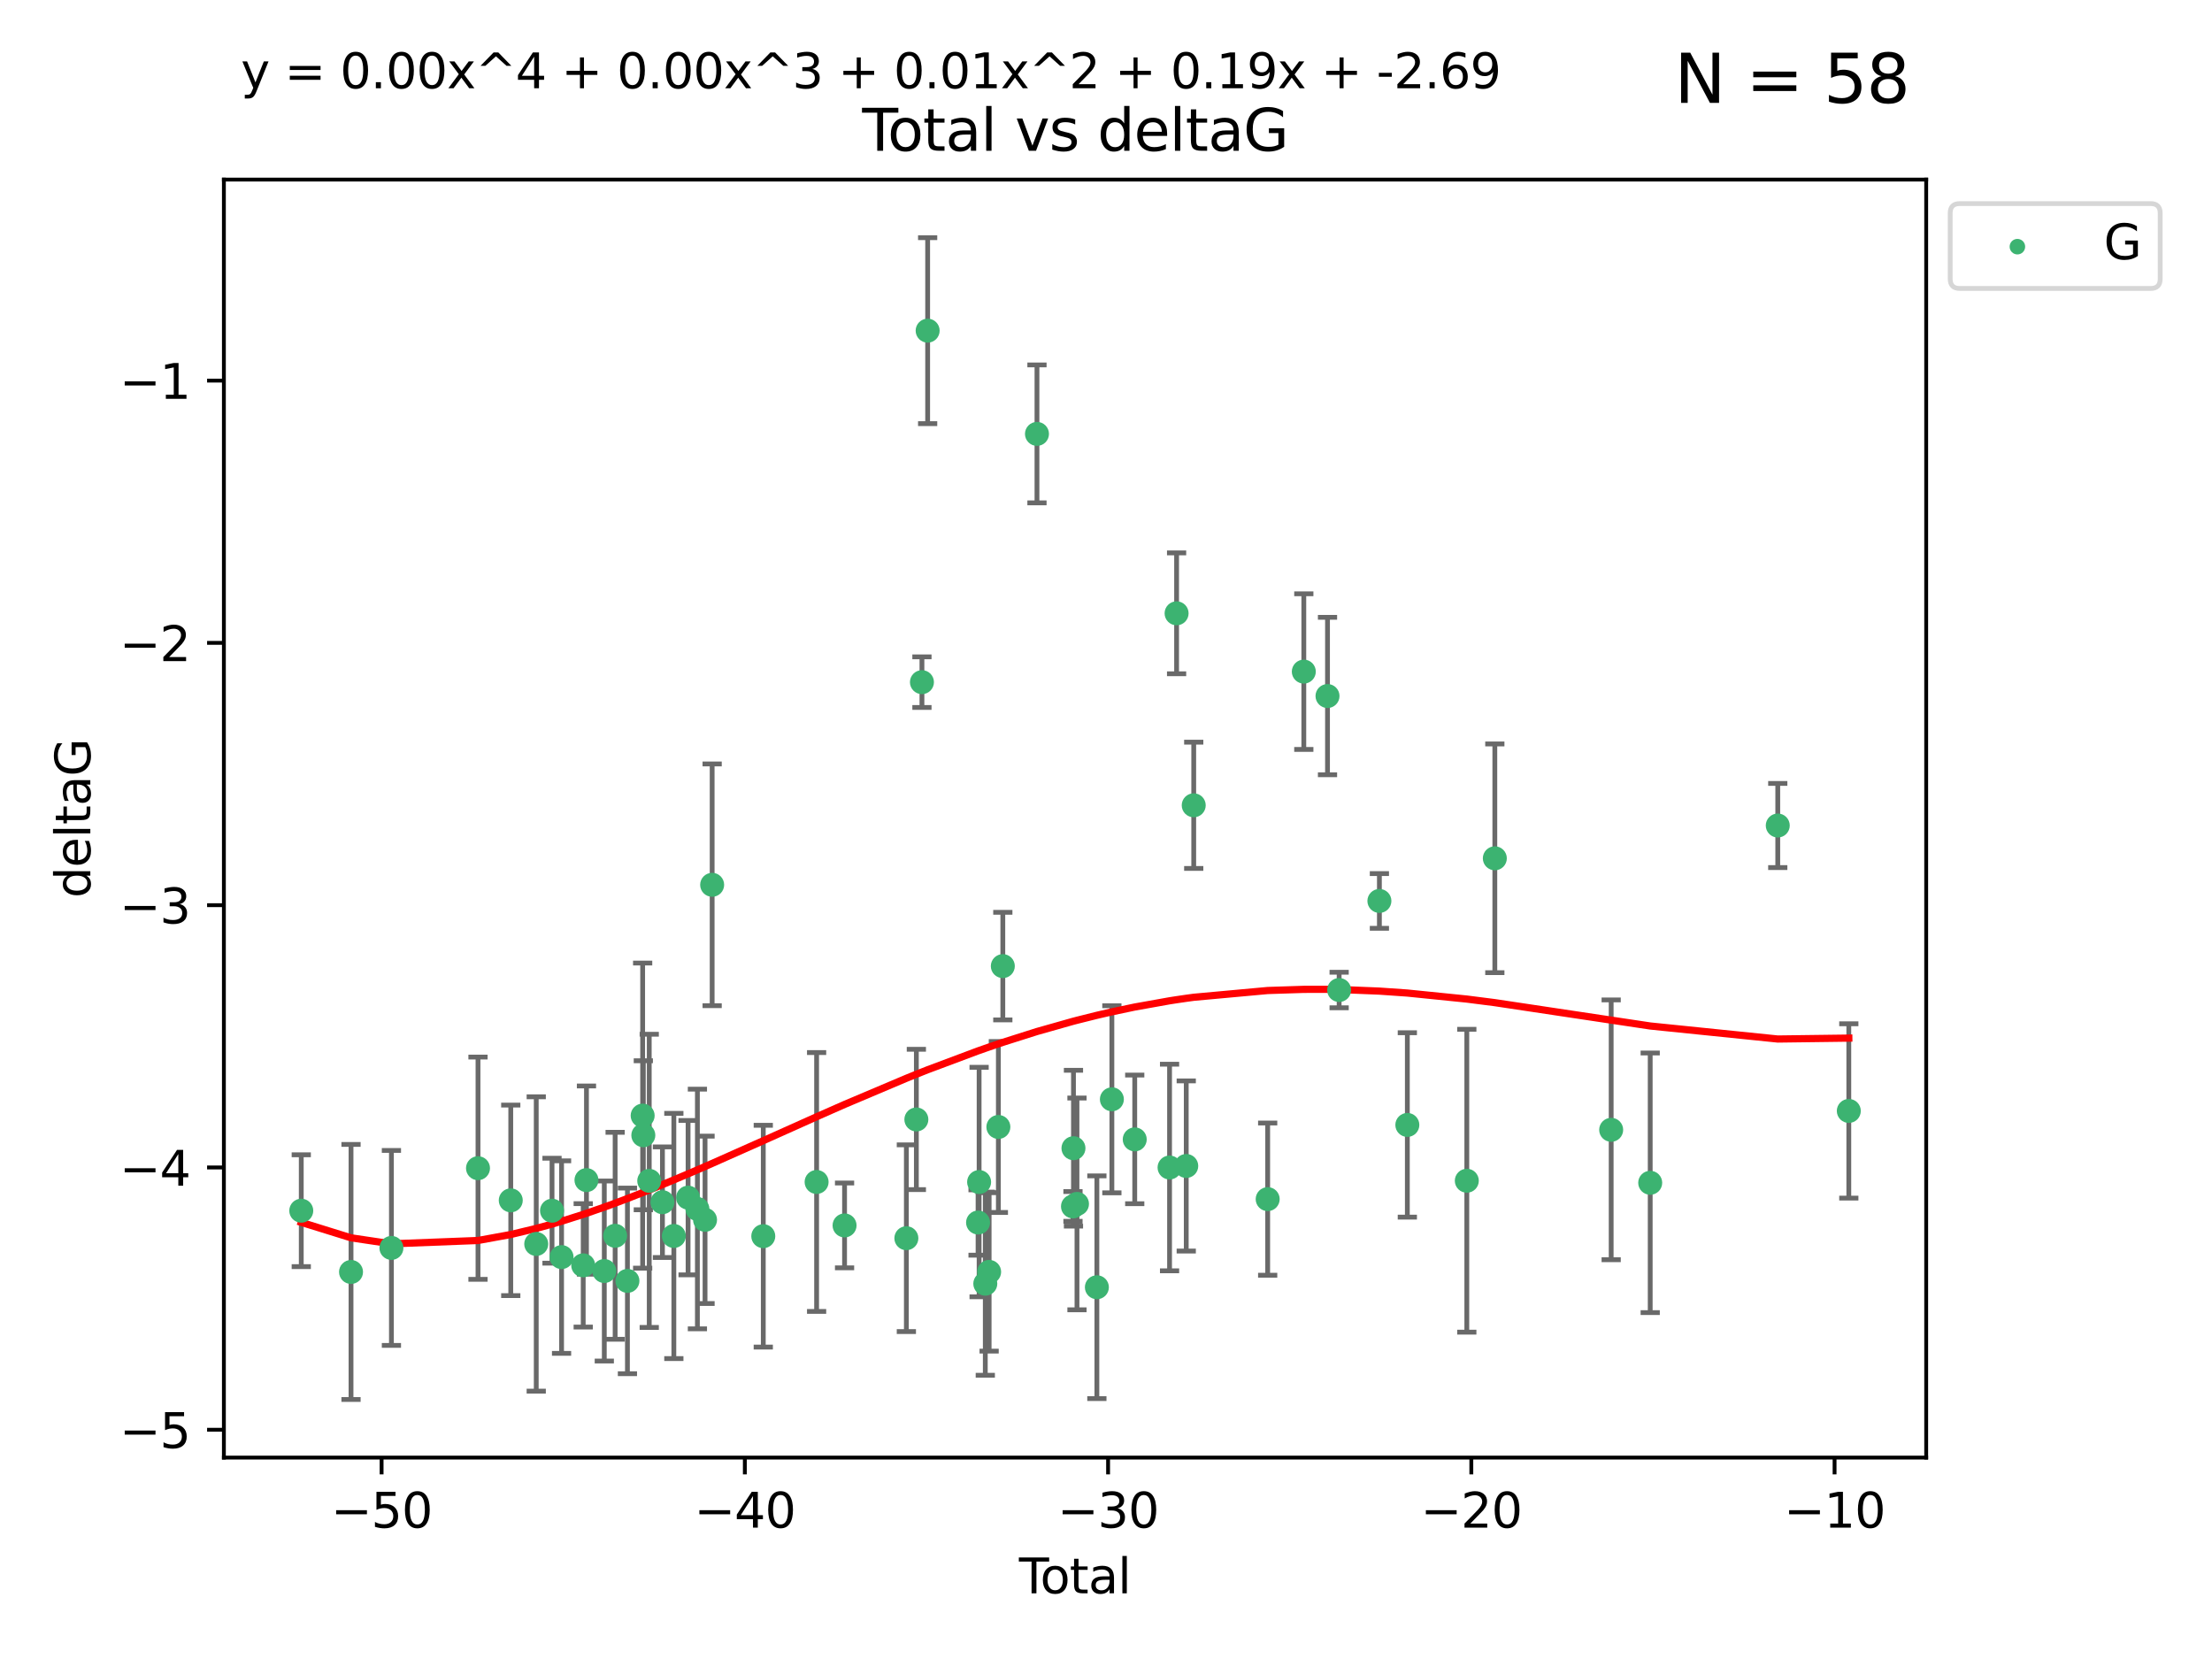 <?xml version="1.0" encoding="utf-8" standalone="no"?>
<!DOCTYPE svg PUBLIC "-//W3C//DTD SVG 1.1//EN"
  "http://www.w3.org/Graphics/SVG/1.1/DTD/svg11.dtd">
<svg xmlns:xlink="http://www.w3.org/1999/xlink" width="460.8pt" height="345.6pt" viewBox="0 0 460.8 345.6" xmlns="http://www.w3.org/2000/svg" version="1.1">
 <defs>
  <style type="text/css">*{stroke-linejoin: round; stroke-linecap: butt}</style>
 </defs>
 <g id="figure_1">
  <g id="patch_1">
   <path d="M 0 345.6 
L 460.8 345.6 
L 460.8 0 
L 0 0 
z
" style="fill: #ffffff"/>
  </g>
  <g id="axes_1">
   <g id="patch_2">
    <path d="M 46.64 303.64 
L 401.26 303.64 
L 401.26 37.411 
L 46.64 37.411 
z
" style="fill: #ffffff"/>
   </g>
   <g id="PathCollection_1">
    <defs>
     <path id="m7531a9de38" d="M 0 1.118 
C 0.297 1.118 0.581 1 0.791 0.791 
C 1 0.581 1.118 0.297 1.118 0 
C 1.118 -0.297 1 -0.581 0.791 -0.791 
C 0.581 -1 0.297 -1.118 0 -1.118 
C -0.297 -1.118 -0.581 -1 -0.791 -0.791 
C -1 -0.581 -1.118 -0.297 -1.118 0 
C -1.118 0.297 -1 0.581 -0.791 0.791 
C -0.581 1 -0.297 1.118 0 1.118 
z
" style="stroke: #3cb371"/>
    </defs>
    <g clip-path="url(#p731efd6fdf)">
     <use xlink:href="#m7531a9de38" x="62.759" y="252.211" style="fill: #3cb371; stroke: #3cb371"/>
     <use xlink:href="#m7531a9de38" x="73.125" y="264.972" style="fill: #3cb371; stroke: #3cb371"/>
     <use xlink:href="#m7531a9de38" x="81.54" y="259.965" style="fill: #3cb371; stroke: #3cb371"/>
     <use xlink:href="#m7531a9de38" x="99.576" y="243.357" style="fill: #3cb371; stroke: #3cb371"/>
     <use xlink:href="#m7531a9de38" x="106.401" y="250.055" style="fill: #3cb371; stroke: #3cb371"/>
     <use xlink:href="#m7531a9de38" x="111.708" y="259.141" style="fill: #3cb371; stroke: #3cb371"/>
     <use xlink:href="#m7531a9de38" x="114.997" y="252.211" style="fill: #3cb371; stroke: #3cb371"/>
     <use xlink:href="#m7531a9de38" x="116.984" y="261.878" style="fill: #3cb371; stroke: #3cb371"/>
     <use xlink:href="#m7531a9de38" x="121.494" y="263.595" style="fill: #3cb371; stroke: #3cb371"/>
     <use xlink:href="#m7531a9de38" x="122.172" y="245.836" style="fill: #3cb371; stroke: #3cb371"/>
     <use xlink:href="#m7531a9de38" x="125.886" y="264.776" style="fill: #3cb371; stroke: #3cb371"/>
     <use xlink:href="#m7531a9de38" x="128.145" y="257.437" style="fill: #3cb371; stroke: #3cb371"/>
     <use xlink:href="#m7531a9de38" x="130.705" y="266.835" style="fill: #3cb371; stroke: #3cb371"/>
     <use xlink:href="#m7531a9de38" x="133.876" y="232.401" style="fill: #3cb371; stroke: #3cb371"/>
     <use xlink:href="#m7531a9de38" x="134.016" y="236.494" style="fill: #3cb371; stroke: #3cb371"/>
     <use xlink:href="#m7531a9de38" x="135.25" y="245.992" style="fill: #3cb371; stroke: #3cb371"/>
     <use xlink:href="#m7531a9de38" x="137.999" y="250.441" style="fill: #3cb371; stroke: #3cb371"/>
     <use xlink:href="#m7531a9de38" x="140.375" y="257.476" style="fill: #3cb371; stroke: #3cb371"/>
     <use xlink:href="#m7531a9de38" x="143.34" y="249.492" style="fill: #3cb371; stroke: #3cb371"/>
     <use xlink:href="#m7531a9de38" x="145.282" y="251.854" style="fill: #3cb371; stroke: #3cb371"/>
     <use xlink:href="#m7531a9de38" x="146.873" y="254.111" style="fill: #3cb371; stroke: #3cb371"/>
     <use xlink:href="#m7531a9de38" x="148.354" y="184.322" style="fill: #3cb371; stroke: #3cb371"/>
     <use xlink:href="#m7531a9de38" x="159.006" y="257.518" style="fill: #3cb371; stroke: #3cb371"/>
     <use xlink:href="#m7531a9de38" x="170.114" y="246.229" style="fill: #3cb371; stroke: #3cb371"/>
     <use xlink:href="#m7531a9de38" x="175.937" y="255.28" style="fill: #3cb371; stroke: #3cb371"/>
     <use xlink:href="#m7531a9de38" x="188.812" y="257.942" style="fill: #3cb371; stroke: #3cb371"/>
     <use xlink:href="#m7531a9de38" x="190.895" y="233.204" style="fill: #3cb371; stroke: #3cb371"/>
     <use xlink:href="#m7531a9de38" x="192.057" y="142.106" style="fill: #3cb371; stroke: #3cb371"/>
     <use xlink:href="#m7531a9de38" x="193.246" y="68.883" style="fill: #3cb371; stroke: #3cb371"/>
     <use xlink:href="#m7531a9de38" x="203.749" y="254.674" style="fill: #3cb371; stroke: #3cb371"/>
     <use xlink:href="#m7531a9de38" x="203.967" y="246.241" style="fill: #3cb371; stroke: #3cb371"/>
     <use xlink:href="#m7531a9de38" x="205.255" y="267.416" style="fill: #3cb371; stroke: #3cb371"/>
     <use xlink:href="#m7531a9de38" x="206.054" y="264.956" style="fill: #3cb371; stroke: #3cb371"/>
     <use xlink:href="#m7531a9de38" x="207.979" y="234.768" style="fill: #3cb371; stroke: #3cb371"/>
     <use xlink:href="#m7531a9de38" x="208.906" y="201.259" style="fill: #3cb371; stroke: #3cb371"/>
     <use xlink:href="#m7531a9de38" x="216.02" y="90.388" style="fill: #3cb371; stroke: #3cb371"/>
     <use xlink:href="#m7531a9de38" x="223.521" y="251.32" style="fill: #3cb371; stroke: #3cb371"/>
     <use xlink:href="#m7531a9de38" x="223.623" y="239.192" style="fill: #3cb371; stroke: #3cb371"/>
     <use xlink:href="#m7531a9de38" x="224.355" y="250.798" style="fill: #3cb371; stroke: #3cb371"/>
     <use xlink:href="#m7531a9de38" x="228.5" y="268.158" style="fill: #3cb371; stroke: #3cb371"/>
     <use xlink:href="#m7531a9de38" x="231.625" y="229.002" style="fill: #3cb371; stroke: #3cb371"/>
     <use xlink:href="#m7531a9de38" x="236.386" y="237.354" style="fill: #3cb371; stroke: #3cb371"/>
     <use xlink:href="#m7531a9de38" x="243.641" y="243.213" style="fill: #3cb371; stroke: #3cb371"/>
     <use xlink:href="#m7531a9de38" x="245.106" y="127.765" style="fill: #3cb371; stroke: #3cb371"/>
     <use xlink:href="#m7531a9de38" x="247.117" y="242.893" style="fill: #3cb371; stroke: #3cb371"/>
     <use xlink:href="#m7531a9de38" x="248.675" y="167.759" style="fill: #3cb371; stroke: #3cb371"/>
     <use xlink:href="#m7531a9de38" x="264.081" y="249.8" style="fill: #3cb371; stroke: #3cb371"/>
     <use xlink:href="#m7531a9de38" x="271.608" y="139.907" style="fill: #3cb371; stroke: #3cb371"/>
     <use xlink:href="#m7531a9de38" x="276.544" y="144.995" style="fill: #3cb371; stroke: #3cb371"/>
     <use xlink:href="#m7531a9de38" x="278.967" y="206.24" style="fill: #3cb371; stroke: #3cb371"/>
     <use xlink:href="#m7531a9de38" x="287.354" y="187.683" style="fill: #3cb371; stroke: #3cb371"/>
     <use xlink:href="#m7531a9de38" x="293.175" y="234.344" style="fill: #3cb371; stroke: #3cb371"/>
     <use xlink:href="#m7531a9de38" x="305.563" y="245.969" style="fill: #3cb371; stroke: #3cb371"/>
     <use xlink:href="#m7531a9de38" x="311.4" y="178.803" style="fill: #3cb371; stroke: #3cb371"/>
     <use xlink:href="#m7531a9de38" x="335.637" y="235.362" style="fill: #3cb371; stroke: #3cb371"/>
     <use xlink:href="#m7531a9de38" x="343.768" y="246.397" style="fill: #3cb371; stroke: #3cb371"/>
     <use xlink:href="#m7531a9de38" x="370.341" y="171.969" style="fill: #3cb371; stroke: #3cb371"/>
     <use xlink:href="#m7531a9de38" x="385.141" y="231.428" style="fill: #3cb371; stroke: #3cb371"/>
    </g>
   </g>
   <g id="matplotlib.axis_1">
    <g id="xtick_1">
     <g id="line2d_1">
      <defs>
       <path id="m5ecdca841f" d="M 0 0 
L 0 3.5 
" style="stroke: #000000; stroke-width: 0.8"/>
      </defs>
      <g>
       <use xlink:href="#m5ecdca841f" x="79.494" y="303.64" style="stroke: #000000; stroke-width: 0.8"/>
      </g>
     </g>
     <g id="text_1">
      <!-- −50 -->
      <g transform="translate(68.941 318.238)scale(0.1 -0.1)">
       <defs>
        <path id="DejaVuSans-2212" d="M 678 2272 
L 4684 2272 
L 4684 1741 
L 678 1741 
L 678 2272 
z
" transform="scale(0.016)"/>
        <path id="DejaVuSans-35" d="M 691 4666 
L 3169 4666 
L 3169 4134 
L 1269 4134 
L 1269 2991 
Q 1406 3038 1543 3061 
Q 1681 3084 1819 3084 
Q 2600 3084 3056 2656 
Q 3513 2228 3513 1497 
Q 3513 744 3044 326 
Q 2575 -91 1722 -91 
Q 1428 -91 1123 -41 
Q 819 9 494 109 
L 494 744 
Q 775 591 1075 516 
Q 1375 441 1709 441 
Q 2250 441 2565 725 
Q 2881 1009 2881 1497 
Q 2881 1984 2565 2268 
Q 2250 2553 1709 2553 
Q 1456 2553 1204 2497 
Q 953 2441 691 2322 
L 691 4666 
z
" transform="scale(0.016)"/>
        <path id="DejaVuSans-30" d="M 2034 4250 
Q 1547 4250 1301 3770 
Q 1056 3291 1056 2328 
Q 1056 1369 1301 889 
Q 1547 409 2034 409 
Q 2525 409 2770 889 
Q 3016 1369 3016 2328 
Q 3016 3291 2770 3770 
Q 2525 4250 2034 4250 
z
M 2034 4750 
Q 2819 4750 3233 4129 
Q 3647 3509 3647 2328 
Q 3647 1150 3233 529 
Q 2819 -91 2034 -91 
Q 1250 -91 836 529 
Q 422 1150 422 2328 
Q 422 3509 836 4129 
Q 1250 4750 2034 4750 
z
" transform="scale(0.016)"/>
       </defs>
       <use xlink:href="#DejaVuSans-2212"/>
       <use xlink:href="#DejaVuSans-35" x="83.789"/>
       <use xlink:href="#DejaVuSans-30" x="147.412"/>
      </g>
     </g>
    </g>
    <g id="xtick_2">
     <g id="line2d_2">
      <g>
       <use xlink:href="#m5ecdca841f" x="155.164" y="303.64" style="stroke: #000000; stroke-width: 0.8"/>
      </g>
     </g>
     <g id="text_2">
      <!-- −40 -->
      <g transform="translate(144.612 318.238)scale(0.1 -0.1)">
       <defs>
        <path id="DejaVuSans-34" d="M 2419 4116 
L 825 1625 
L 2419 1625 
L 2419 4116 
z
M 2253 4666 
L 3047 4666 
L 3047 1625 
L 3713 1625 
L 3713 1100 
L 3047 1100 
L 3047 0 
L 2419 0 
L 2419 1100 
L 313 1100 
L 313 1709 
L 2253 4666 
z
" transform="scale(0.016)"/>
       </defs>
       <use xlink:href="#DejaVuSans-2212"/>
       <use xlink:href="#DejaVuSans-34" x="83.789"/>
       <use xlink:href="#DejaVuSans-30" x="147.412"/>
      </g>
     </g>
    </g>
    <g id="xtick_3">
     <g id="line2d_3">
      <g>
       <use xlink:href="#m5ecdca841f" x="230.834" y="303.64" style="stroke: #000000; stroke-width: 0.8"/>
      </g>
     </g>
     <g id="text_3">
      <!-- −30 -->
      <g transform="translate(220.282 318.238)scale(0.1 -0.1)">
       <defs>
        <path id="DejaVuSans-33" d="M 2597 2516 
Q 3050 2419 3304 2112 
Q 3559 1806 3559 1356 
Q 3559 666 3084 287 
Q 2609 -91 1734 -91 
Q 1441 -91 1130 -33 
Q 819 25 488 141 
L 488 750 
Q 750 597 1062 519 
Q 1375 441 1716 441 
Q 2309 441 2620 675 
Q 2931 909 2931 1356 
Q 2931 1769 2642 2001 
Q 2353 2234 1838 2234 
L 1294 2234 
L 1294 2753 
L 1863 2753 
Q 2328 2753 2575 2939 
Q 2822 3125 2822 3475 
Q 2822 3834 2567 4026 
Q 2313 4219 1838 4219 
Q 1578 4219 1281 4162 
Q 984 4106 628 3988 
L 628 4550 
Q 988 4650 1302 4700 
Q 1616 4750 1894 4750 
Q 2613 4750 3031 4423 
Q 3450 4097 3450 3541 
Q 3450 3153 3228 2886 
Q 3006 2619 2597 2516 
z
" transform="scale(0.016)"/>
       </defs>
       <use xlink:href="#DejaVuSans-2212"/>
       <use xlink:href="#DejaVuSans-33" x="83.789"/>
       <use xlink:href="#DejaVuSans-30" x="147.412"/>
      </g>
     </g>
    </g>
    <g id="xtick_4">
     <g id="line2d_4">
      <g>
       <use xlink:href="#m5ecdca841f" x="306.504" y="303.64" style="stroke: #000000; stroke-width: 0.8"/>
      </g>
     </g>
     <g id="text_4">
      <!-- −20 -->
      <g transform="translate(295.952 318.238)scale(0.1 -0.1)">
       <defs>
        <path id="DejaVuSans-32" d="M 1228 531 
L 3431 531 
L 3431 0 
L 469 0 
L 469 531 
Q 828 903 1448 1529 
Q 2069 2156 2228 2338 
Q 2531 2678 2651 2914 
Q 2772 3150 2772 3378 
Q 2772 3750 2511 3984 
Q 2250 4219 1831 4219 
Q 1534 4219 1204 4116 
Q 875 4013 500 3803 
L 500 4441 
Q 881 4594 1212 4672 
Q 1544 4750 1819 4750 
Q 2544 4750 2975 4387 
Q 3406 4025 3406 3419 
Q 3406 3131 3298 2873 
Q 3191 2616 2906 2266 
Q 2828 2175 2409 1742 
Q 1991 1309 1228 531 
z
" transform="scale(0.016)"/>
       </defs>
       <use xlink:href="#DejaVuSans-2212"/>
       <use xlink:href="#DejaVuSans-32" x="83.789"/>
       <use xlink:href="#DejaVuSans-30" x="147.412"/>
      </g>
     </g>
    </g>
    <g id="xtick_5">
     <g id="line2d_5">
      <g>
       <use xlink:href="#m5ecdca841f" x="382.175" y="303.64" style="stroke: #000000; stroke-width: 0.8"/>
      </g>
     </g>
     <g id="text_5">
      <!-- −10 -->
      <g transform="translate(371.622 318.238)scale(0.1 -0.1)">
       <defs>
        <path id="DejaVuSans-31" d="M 794 531 
L 1825 531 
L 1825 4091 
L 703 3866 
L 703 4441 
L 1819 4666 
L 2450 4666 
L 2450 531 
L 3481 531 
L 3481 0 
L 794 0 
L 794 531 
z
" transform="scale(0.016)"/>
       </defs>
       <use xlink:href="#DejaVuSans-2212"/>
       <use xlink:href="#DejaVuSans-31" x="83.789"/>
       <use xlink:href="#DejaVuSans-30" x="147.412"/>
      </g>
     </g>
    </g>
    <g id="text_6">
     <!-- Total -->
     <g transform="translate(212.273 331.917)scale(0.1 -0.1)">
      <defs>
       <path id="DejaVuSans-54" d="M -19 4666 
L 3928 4666 
L 3928 4134 
L 2272 4134 
L 2272 0 
L 1638 0 
L 1638 4134 
L -19 4134 
L -19 4666 
z
" transform="scale(0.016)"/>
       <path id="DejaVuSans-6f" d="M 1959 3097 
Q 1497 3097 1228 2736 
Q 959 2375 959 1747 
Q 959 1119 1226 758 
Q 1494 397 1959 397 
Q 2419 397 2687 759 
Q 2956 1122 2956 1747 
Q 2956 2369 2687 2733 
Q 2419 3097 1959 3097 
z
M 1959 3584 
Q 2709 3584 3137 3096 
Q 3566 2609 3566 1747 
Q 3566 888 3137 398 
Q 2709 -91 1959 -91 
Q 1206 -91 779 398 
Q 353 888 353 1747 
Q 353 2609 779 3096 
Q 1206 3584 1959 3584 
z
" transform="scale(0.016)"/>
       <path id="DejaVuSans-74" d="M 1172 4494 
L 1172 3500 
L 2356 3500 
L 2356 3053 
L 1172 3053 
L 1172 1153 
Q 1172 725 1289 603 
Q 1406 481 1766 481 
L 2356 481 
L 2356 0 
L 1766 0 
Q 1100 0 847 248 
Q 594 497 594 1153 
L 594 3053 
L 172 3053 
L 172 3500 
L 594 3500 
L 594 4494 
L 1172 4494 
z
" transform="scale(0.016)"/>
       <path id="DejaVuSans-61" d="M 2194 1759 
Q 1497 1759 1228 1600 
Q 959 1441 959 1056 
Q 959 750 1161 570 
Q 1363 391 1709 391 
Q 2188 391 2477 730 
Q 2766 1069 2766 1631 
L 2766 1759 
L 2194 1759 
z
M 3341 1997 
L 3341 0 
L 2766 0 
L 2766 531 
Q 2569 213 2275 61 
Q 1981 -91 1556 -91 
Q 1019 -91 701 211 
Q 384 513 384 1019 
Q 384 1609 779 1909 
Q 1175 2209 1959 2209 
L 2766 2209 
L 2766 2266 
Q 2766 2663 2505 2880 
Q 2244 3097 1772 3097 
Q 1472 3097 1187 3025 
Q 903 2953 641 2809 
L 641 3341 
Q 956 3463 1253 3523 
Q 1550 3584 1831 3584 
Q 2591 3584 2966 3190 
Q 3341 2797 3341 1997 
z
" transform="scale(0.016)"/>
       <path id="DejaVuSans-6c" d="M 603 4863 
L 1178 4863 
L 1178 0 
L 603 0 
L 603 4863 
z
" transform="scale(0.016)"/>
      </defs>
      <use xlink:href="#DejaVuSans-54"/>
      <use xlink:href="#DejaVuSans-6f" x="44.084"/>
      <use xlink:href="#DejaVuSans-74" x="105.266"/>
      <use xlink:href="#DejaVuSans-61" x="144.475"/>
      <use xlink:href="#DejaVuSans-6c" x="205.754"/>
     </g>
    </g>
   </g>
   <g id="matplotlib.axis_2">
    <g id="ytick_1">
     <g id="line2d_6">
      <defs>
       <path id="m1b0558a42e" d="M 0 0 
L -3.5 0 
" style="stroke: #000000; stroke-width: 0.8"/>
      </defs>
      <g>
       <use xlink:href="#m1b0558a42e" x="46.64" y="297.844" style="stroke: #000000; stroke-width: 0.8"/>
      </g>
     </g>
     <g id="text_7">
      <!-- −5 -->
      <g transform="translate(24.898 301.643)scale(0.1 -0.1)">
       <use xlink:href="#DejaVuSans-2212"/>
       <use xlink:href="#DejaVuSans-35" x="83.789"/>
      </g>
     </g>
    </g>
    <g id="ytick_2">
     <g id="line2d_7">
      <g>
       <use xlink:href="#m1b0558a42e" x="46.64" y="243.204" style="stroke: #000000; stroke-width: 0.8"/>
      </g>
     </g>
     <g id="text_8">
      <!-- −4 -->
      <g transform="translate(24.898 247.003)scale(0.1 -0.1)">
       <use xlink:href="#DejaVuSans-2212"/>
       <use xlink:href="#DejaVuSans-34" x="83.789"/>
      </g>
     </g>
    </g>
    <g id="ytick_3">
     <g id="line2d_8">
      <g>
       <use xlink:href="#m1b0558a42e" x="46.64" y="188.564" style="stroke: #000000; stroke-width: 0.8"/>
      </g>
     </g>
     <g id="text_9">
      <!-- −3 -->
      <g transform="translate(24.898 192.364)scale(0.1 -0.1)">
       <use xlink:href="#DejaVuSans-2212"/>
       <use xlink:href="#DejaVuSans-33" x="83.789"/>
      </g>
     </g>
    </g>
    <g id="ytick_4">
     <g id="line2d_9">
      <g>
       <use xlink:href="#m1b0558a42e" x="46.64" y="133.924" style="stroke: #000000; stroke-width: 0.8"/>
      </g>
     </g>
     <g id="text_10">
      <!-- −2 -->
      <g transform="translate(24.898 137.724)scale(0.1 -0.1)">
       <use xlink:href="#DejaVuSans-2212"/>
       <use xlink:href="#DejaVuSans-32" x="83.789"/>
      </g>
     </g>
    </g>
    <g id="ytick_5">
     <g id="line2d_10">
      <g>
       <use xlink:href="#m1b0558a42e" x="46.64" y="79.284" style="stroke: #000000; stroke-width: 0.8"/>
      </g>
     </g>
     <g id="text_11">
      <!-- −1 -->
      <g transform="translate(24.898 83.084)scale(0.1 -0.1)">
       <use xlink:href="#DejaVuSans-2212"/>
       <use xlink:href="#DejaVuSans-31" x="83.789"/>
      </g>
     </g>
    </g>
    <g id="text_12">
     <!-- deltaG -->
     <g transform="translate(18.818 187.064)rotate(-90)scale(0.1 -0.1)">
      <defs>
       <path id="DejaVuSans-64" d="M 2906 2969 
L 2906 4863 
L 3481 4863 
L 3481 0 
L 2906 0 
L 2906 525 
Q 2725 213 2448 61 
Q 2172 -91 1784 -91 
Q 1150 -91 751 415 
Q 353 922 353 1747 
Q 353 2572 751 3078 
Q 1150 3584 1784 3584 
Q 2172 3584 2448 3432 
Q 2725 3281 2906 2969 
z
M 947 1747 
Q 947 1113 1208 752 
Q 1469 391 1925 391 
Q 2381 391 2643 752 
Q 2906 1113 2906 1747 
Q 2906 2381 2643 2742 
Q 2381 3103 1925 3103 
Q 1469 3103 1208 2742 
Q 947 2381 947 1747 
z
" transform="scale(0.016)"/>
       <path id="DejaVuSans-65" d="M 3597 1894 
L 3597 1613 
L 953 1613 
Q 991 1019 1311 708 
Q 1631 397 2203 397 
Q 2534 397 2845 478 
Q 3156 559 3463 722 
L 3463 178 
Q 3153 47 2828 -22 
Q 2503 -91 2169 -91 
Q 1331 -91 842 396 
Q 353 884 353 1716 
Q 353 2575 817 3079 
Q 1281 3584 2069 3584 
Q 2775 3584 3186 3129 
Q 3597 2675 3597 1894 
z
M 3022 2063 
Q 3016 2534 2758 2815 
Q 2500 3097 2075 3097 
Q 1594 3097 1305 2825 
Q 1016 2553 972 2059 
L 3022 2063 
z
" transform="scale(0.016)"/>
       <path id="DejaVuSans-47" d="M 3809 666 
L 3809 1919 
L 2778 1919 
L 2778 2438 
L 4434 2438 
L 4434 434 
Q 4069 175 3628 42 
Q 3188 -91 2688 -91 
Q 1594 -91 976 548 
Q 359 1188 359 2328 
Q 359 3472 976 4111 
Q 1594 4750 2688 4750 
Q 3144 4750 3555 4637 
Q 3966 4525 4313 4306 
L 4313 3634 
Q 3963 3931 3569 4081 
Q 3175 4231 2741 4231 
Q 1884 4231 1454 3753 
Q 1025 3275 1025 2328 
Q 1025 1384 1454 906 
Q 1884 428 2741 428 
Q 3075 428 3337 486 
Q 3600 544 3809 666 
z
" transform="scale(0.016)"/>
      </defs>
      <use xlink:href="#DejaVuSans-64"/>
      <use xlink:href="#DejaVuSans-65" x="63.477"/>
      <use xlink:href="#DejaVuSans-6c" x="125"/>
      <use xlink:href="#DejaVuSans-74" x="152.783"/>
      <use xlink:href="#DejaVuSans-61" x="191.992"/>
      <use xlink:href="#DejaVuSans-47" x="253.271"/>
     </g>
    </g>
   </g>
   <g id="LineCollection_1">
    <path d="M 62.759 263.861 
L 62.759 240.561 
" clip-path="url(#p731efd6fdf)" style="fill: none; stroke: #696969"/>
    <path d="M 73.125 291.539 
L 73.125 238.405 
" clip-path="url(#p731efd6fdf)" style="fill: none; stroke: #696969"/>
    <path d="M 81.54 280.272 
L 81.54 239.658 
" clip-path="url(#p731efd6fdf)" style="fill: none; stroke: #696969"/>
    <path d="M 99.576 266.51 
L 99.576 220.204 
" clip-path="url(#p731efd6fdf)" style="fill: none; stroke: #696969"/>
    <path d="M 106.401 269.901 
L 106.401 230.209 
" clip-path="url(#p731efd6fdf)" style="fill: none; stroke: #696969"/>
    <path d="M 111.708 289.801 
L 111.708 228.482 
" clip-path="url(#p731efd6fdf)" style="fill: none; stroke: #696969"/>
    <path d="M 114.997 263.143 
L 114.997 241.28 
" clip-path="url(#p731efd6fdf)" style="fill: none; stroke: #696969"/>
    <path d="M 116.984 281.932 
L 116.984 241.825 
" clip-path="url(#p731efd6fdf)" style="fill: none; stroke: #696969"/>
    <path d="M 121.494 276.447 
L 121.494 250.742 
" clip-path="url(#p731efd6fdf)" style="fill: none; stroke: #696969"/>
    <path d="M 122.172 265.441 
L 122.172 226.232 
" clip-path="url(#p731efd6fdf)" style="fill: none; stroke: #696969"/>
    <path d="M 125.886 283.526 
L 125.886 246.025 
" clip-path="url(#p731efd6fdf)" style="fill: none; stroke: #696969"/>
    <path d="M 128.145 278.993 
L 128.145 235.88 
" clip-path="url(#p731efd6fdf)" style="fill: none; stroke: #696969"/>
    <path d="M 130.705 286.172 
L 130.705 247.499 
" clip-path="url(#p731efd6fdf)" style="fill: none; stroke: #696969"/>
    <path d="M 133.876 264.182 
L 133.876 200.62 
" clip-path="url(#p731efd6fdf)" style="fill: none; stroke: #696969"/>
    <path d="M 134.016 252.013 
L 134.016 220.976 
" clip-path="url(#p731efd6fdf)" style="fill: none; stroke: #696969"/>
    <path d="M 135.25 276.528 
L 135.25 215.456 
" clip-path="url(#p731efd6fdf)" style="fill: none; stroke: #696969"/>
    <path d="M 137.999 261.962 
L 137.999 238.92 
" clip-path="url(#p731efd6fdf)" style="fill: none; stroke: #696969"/>
    <path d="M 140.375 283.018 
L 140.375 231.934 
" clip-path="url(#p731efd6fdf)" style="fill: none; stroke: #696969"/>
    <path d="M 143.34 265.571 
L 143.34 233.414 
" clip-path="url(#p731efd6fdf)" style="fill: none; stroke: #696969"/>
    <path d="M 145.282 276.82 
L 145.282 226.888 
" clip-path="url(#p731efd6fdf)" style="fill: none; stroke: #696969"/>
    <path d="M 146.873 271.544 
L 146.873 236.678 
" clip-path="url(#p731efd6fdf)" style="fill: none; stroke: #696969"/>
    <path d="M 148.354 209.504 
L 148.354 159.14 
" clip-path="url(#p731efd6fdf)" style="fill: none; stroke: #696969"/>
    <path d="M 159.006 280.619 
L 159.006 234.417 
" clip-path="url(#p731efd6fdf)" style="fill: none; stroke: #696969"/>
    <path d="M 170.114 273.192 
L 170.114 219.267 
" clip-path="url(#p731efd6fdf)" style="fill: none; stroke: #696969"/>
    <path d="M 175.937 264.116 
L 175.937 246.445 
" clip-path="url(#p731efd6fdf)" style="fill: none; stroke: #696969"/>
    <path d="M 188.812 277.391 
L 188.812 238.493 
" clip-path="url(#p731efd6fdf)" style="fill: none; stroke: #696969"/>
    <path d="M 190.895 247.82 
L 190.895 218.588 
" clip-path="url(#p731efd6fdf)" style="fill: none; stroke: #696969"/>
    <path d="M 192.057 147.375 
L 192.057 136.837 
" clip-path="url(#p731efd6fdf)" style="fill: none; stroke: #696969"/>
    <path d="M 193.246 88.254 
L 193.246 49.513 
" clip-path="url(#p731efd6fdf)" style="fill: none; stroke: #696969"/>
    <path d="M 203.749 261.477 
L 203.749 247.87 
" clip-path="url(#p731efd6fdf)" style="fill: none; stroke: #696969"/>
    <path d="M 203.967 270.142 
L 203.967 222.34 
" clip-path="url(#p731efd6fdf)" style="fill: none; stroke: #696969"/>
    <path d="M 205.255 286.492 
L 205.255 248.339 
" clip-path="url(#p731efd6fdf)" style="fill: none; stroke: #696969"/>
    <path d="M 206.054 281.463 
L 206.054 248.45 
" clip-path="url(#p731efd6fdf)" style="fill: none; stroke: #696969"/>
    <path d="M 207.979 252.578 
L 207.979 216.959 
" clip-path="url(#p731efd6fdf)" style="fill: none; stroke: #696969"/>
    <path d="M 208.906 212.466 
L 208.906 190.051 
" clip-path="url(#p731efd6fdf)" style="fill: none; stroke: #696969"/>
    <path d="M 216.02 104.757 
L 216.02 76.018 
" clip-path="url(#p731efd6fdf)" style="fill: none; stroke: #696969"/>
    <path d="M 223.521 254.415 
L 223.521 248.226 
" clip-path="url(#p731efd6fdf)" style="fill: none; stroke: #696969"/>
    <path d="M 223.623 255.426 
L 223.623 222.957 
" clip-path="url(#p731efd6fdf)" style="fill: none; stroke: #696969"/>
    <path d="M 224.355 272.857 
L 224.355 228.74 
" clip-path="url(#p731efd6fdf)" style="fill: none; stroke: #696969"/>
    <path d="M 228.5 291.357 
L 228.5 244.958 
" clip-path="url(#p731efd6fdf)" style="fill: none; stroke: #696969"/>
    <path d="M 231.625 248.489 
L 231.625 209.516 
" clip-path="url(#p731efd6fdf)" style="fill: none; stroke: #696969"/>
    <path d="M 236.386 250.753 
L 236.386 223.954 
" clip-path="url(#p731efd6fdf)" style="fill: none; stroke: #696969"/>
    <path d="M 243.641 264.733 
L 243.641 221.693 
" clip-path="url(#p731efd6fdf)" style="fill: none; stroke: #696969"/>
    <path d="M 245.106 140.357 
L 245.106 115.174 
" clip-path="url(#p731efd6fdf)" style="fill: none; stroke: #696969"/>
    <path d="M 247.117 260.618 
L 247.117 225.168 
" clip-path="url(#p731efd6fdf)" style="fill: none; stroke: #696969"/>
    <path d="M 248.675 180.911 
L 248.675 154.608 
" clip-path="url(#p731efd6fdf)" style="fill: none; stroke: #696969"/>
    <path d="M 264.081 265.656 
L 264.081 233.944 
" clip-path="url(#p731efd6fdf)" style="fill: none; stroke: #696969"/>
    <path d="M 271.608 156.119 
L 271.608 123.695 
" clip-path="url(#p731efd6fdf)" style="fill: none; stroke: #696969"/>
    <path d="M 276.544 161.393 
L 276.544 128.598 
" clip-path="url(#p731efd6fdf)" style="fill: none; stroke: #696969"/>
    <path d="M 278.967 209.94 
L 278.967 202.541 
" clip-path="url(#p731efd6fdf)" style="fill: none; stroke: #696969"/>
    <path d="M 287.354 193.382 
L 287.354 181.984 
" clip-path="url(#p731efd6fdf)" style="fill: none; stroke: #696969"/>
    <path d="M 293.175 253.55 
L 293.175 215.138 
" clip-path="url(#p731efd6fdf)" style="fill: none; stroke: #696969"/>
    <path d="M 305.563 277.514 
L 305.563 214.423 
" clip-path="url(#p731efd6fdf)" style="fill: none; stroke: #696969"/>
    <path d="M 311.4 202.627 
L 311.4 154.978 
" clip-path="url(#p731efd6fdf)" style="fill: none; stroke: #696969"/>
    <path d="M 335.637 262.421 
L 335.637 208.303 
" clip-path="url(#p731efd6fdf)" style="fill: none; stroke: #696969"/>
    <path d="M 343.768 273.437 
L 343.768 219.357 
" clip-path="url(#p731efd6fdf)" style="fill: none; stroke: #696969"/>
    <path d="M 370.341 180.734 
L 370.341 163.205 
" clip-path="url(#p731efd6fdf)" style="fill: none; stroke: #696969"/>
    <path d="M 385.141 249.586 
L 385.141 213.27 
" clip-path="url(#p731efd6fdf)" style="fill: none; stroke: #696969"/>
   </g>
   <g id="line2d_11">
    <defs>
     <path id="mecd5ae55aa" d="M 2 0 
L -2 -0 
" style="stroke: #696969"/>
    </defs>
    <g clip-path="url(#p731efd6fdf)">
     <use xlink:href="#mecd5ae55aa" x="62.759" y="263.861" style="fill: #696969; stroke: #696969"/>
     <use xlink:href="#mecd5ae55aa" x="73.125" y="291.539" style="fill: #696969; stroke: #696969"/>
     <use xlink:href="#mecd5ae55aa" x="81.54" y="280.272" style="fill: #696969; stroke: #696969"/>
     <use xlink:href="#mecd5ae55aa" x="99.576" y="266.51" style="fill: #696969; stroke: #696969"/>
     <use xlink:href="#mecd5ae55aa" x="106.401" y="269.901" style="fill: #696969; stroke: #696969"/>
     <use xlink:href="#mecd5ae55aa" x="111.708" y="289.801" style="fill: #696969; stroke: #696969"/>
     <use xlink:href="#mecd5ae55aa" x="114.997" y="263.143" style="fill: #696969; stroke: #696969"/>
     <use xlink:href="#mecd5ae55aa" x="116.984" y="281.932" style="fill: #696969; stroke: #696969"/>
     <use xlink:href="#mecd5ae55aa" x="121.494" y="276.447" style="fill: #696969; stroke: #696969"/>
     <use xlink:href="#mecd5ae55aa" x="122.172" y="265.441" style="fill: #696969; stroke: #696969"/>
     <use xlink:href="#mecd5ae55aa" x="125.886" y="283.526" style="fill: #696969; stroke: #696969"/>
     <use xlink:href="#mecd5ae55aa" x="128.145" y="278.993" style="fill: #696969; stroke: #696969"/>
     <use xlink:href="#mecd5ae55aa" x="130.705" y="286.172" style="fill: #696969; stroke: #696969"/>
     <use xlink:href="#mecd5ae55aa" x="133.876" y="264.182" style="fill: #696969; stroke: #696969"/>
     <use xlink:href="#mecd5ae55aa" x="134.016" y="252.013" style="fill: #696969; stroke: #696969"/>
     <use xlink:href="#mecd5ae55aa" x="135.25" y="276.528" style="fill: #696969; stroke: #696969"/>
     <use xlink:href="#mecd5ae55aa" x="137.999" y="261.962" style="fill: #696969; stroke: #696969"/>
     <use xlink:href="#mecd5ae55aa" x="140.375" y="283.018" style="fill: #696969; stroke: #696969"/>
     <use xlink:href="#mecd5ae55aa" x="143.34" y="265.571" style="fill: #696969; stroke: #696969"/>
     <use xlink:href="#mecd5ae55aa" x="145.282" y="276.82" style="fill: #696969; stroke: #696969"/>
     <use xlink:href="#mecd5ae55aa" x="146.873" y="271.544" style="fill: #696969; stroke: #696969"/>
     <use xlink:href="#mecd5ae55aa" x="148.354" y="209.504" style="fill: #696969; stroke: #696969"/>
     <use xlink:href="#mecd5ae55aa" x="159.006" y="280.619" style="fill: #696969; stroke: #696969"/>
     <use xlink:href="#mecd5ae55aa" x="170.114" y="273.192" style="fill: #696969; stroke: #696969"/>
     <use xlink:href="#mecd5ae55aa" x="175.937" y="264.116" style="fill: #696969; stroke: #696969"/>
     <use xlink:href="#mecd5ae55aa" x="188.812" y="277.391" style="fill: #696969; stroke: #696969"/>
     <use xlink:href="#mecd5ae55aa" x="190.895" y="247.82" style="fill: #696969; stroke: #696969"/>
     <use xlink:href="#mecd5ae55aa" x="192.057" y="147.375" style="fill: #696969; stroke: #696969"/>
     <use xlink:href="#mecd5ae55aa" x="193.246" y="88.254" style="fill: #696969; stroke: #696969"/>
     <use xlink:href="#mecd5ae55aa" x="203.749" y="261.477" style="fill: #696969; stroke: #696969"/>
     <use xlink:href="#mecd5ae55aa" x="203.967" y="270.142" style="fill: #696969; stroke: #696969"/>
     <use xlink:href="#mecd5ae55aa" x="205.255" y="286.492" style="fill: #696969; stroke: #696969"/>
     <use xlink:href="#mecd5ae55aa" x="206.054" y="281.463" style="fill: #696969; stroke: #696969"/>
     <use xlink:href="#mecd5ae55aa" x="207.979" y="252.578" style="fill: #696969; stroke: #696969"/>
     <use xlink:href="#mecd5ae55aa" x="208.906" y="212.466" style="fill: #696969; stroke: #696969"/>
     <use xlink:href="#mecd5ae55aa" x="216.02" y="104.757" style="fill: #696969; stroke: #696969"/>
     <use xlink:href="#mecd5ae55aa" x="223.521" y="254.415" style="fill: #696969; stroke: #696969"/>
     <use xlink:href="#mecd5ae55aa" x="223.623" y="255.426" style="fill: #696969; stroke: #696969"/>
     <use xlink:href="#mecd5ae55aa" x="224.355" y="272.857" style="fill: #696969; stroke: #696969"/>
     <use xlink:href="#mecd5ae55aa" x="228.5" y="291.357" style="fill: #696969; stroke: #696969"/>
     <use xlink:href="#mecd5ae55aa" x="231.625" y="248.489" style="fill: #696969; stroke: #696969"/>
     <use xlink:href="#mecd5ae55aa" x="236.386" y="250.753" style="fill: #696969; stroke: #696969"/>
     <use xlink:href="#mecd5ae55aa" x="243.641" y="264.733" style="fill: #696969; stroke: #696969"/>
     <use xlink:href="#mecd5ae55aa" x="245.106" y="140.357" style="fill: #696969; stroke: #696969"/>
     <use xlink:href="#mecd5ae55aa" x="247.117" y="260.618" style="fill: #696969; stroke: #696969"/>
     <use xlink:href="#mecd5ae55aa" x="248.675" y="180.911" style="fill: #696969; stroke: #696969"/>
     <use xlink:href="#mecd5ae55aa" x="264.081" y="265.656" style="fill: #696969; stroke: #696969"/>
     <use xlink:href="#mecd5ae55aa" x="271.608" y="156.119" style="fill: #696969; stroke: #696969"/>
     <use xlink:href="#mecd5ae55aa" x="276.544" y="161.393" style="fill: #696969; stroke: #696969"/>
     <use xlink:href="#mecd5ae55aa" x="278.967" y="209.94" style="fill: #696969; stroke: #696969"/>
     <use xlink:href="#mecd5ae55aa" x="287.354" y="193.382" style="fill: #696969; stroke: #696969"/>
     <use xlink:href="#mecd5ae55aa" x="293.175" y="253.55" style="fill: #696969; stroke: #696969"/>
     <use xlink:href="#mecd5ae55aa" x="305.563" y="277.514" style="fill: #696969; stroke: #696969"/>
     <use xlink:href="#mecd5ae55aa" x="311.4" y="202.627" style="fill: #696969; stroke: #696969"/>
     <use xlink:href="#mecd5ae55aa" x="335.637" y="262.421" style="fill: #696969; stroke: #696969"/>
     <use xlink:href="#mecd5ae55aa" x="343.768" y="273.437" style="fill: #696969; stroke: #696969"/>
     <use xlink:href="#mecd5ae55aa" x="370.341" y="180.734" style="fill: #696969; stroke: #696969"/>
     <use xlink:href="#mecd5ae55aa" x="385.141" y="249.586" style="fill: #696969; stroke: #696969"/>
    </g>
   </g>
   <g id="line2d_12">
    <g clip-path="url(#p731efd6fdf)">
     <use xlink:href="#mecd5ae55aa" x="62.759" y="240.561" style="fill: #696969; stroke: #696969"/>
     <use xlink:href="#mecd5ae55aa" x="73.125" y="238.405" style="fill: #696969; stroke: #696969"/>
     <use xlink:href="#mecd5ae55aa" x="81.54" y="239.658" style="fill: #696969; stroke: #696969"/>
     <use xlink:href="#mecd5ae55aa" x="99.576" y="220.204" style="fill: #696969; stroke: #696969"/>
     <use xlink:href="#mecd5ae55aa" x="106.401" y="230.209" style="fill: #696969; stroke: #696969"/>
     <use xlink:href="#mecd5ae55aa" x="111.708" y="228.482" style="fill: #696969; stroke: #696969"/>
     <use xlink:href="#mecd5ae55aa" x="114.997" y="241.28" style="fill: #696969; stroke: #696969"/>
     <use xlink:href="#mecd5ae55aa" x="116.984" y="241.825" style="fill: #696969; stroke: #696969"/>
     <use xlink:href="#mecd5ae55aa" x="121.494" y="250.742" style="fill: #696969; stroke: #696969"/>
     <use xlink:href="#mecd5ae55aa" x="122.172" y="226.232" style="fill: #696969; stroke: #696969"/>
     <use xlink:href="#mecd5ae55aa" x="125.886" y="246.025" style="fill: #696969; stroke: #696969"/>
     <use xlink:href="#mecd5ae55aa" x="128.145" y="235.88" style="fill: #696969; stroke: #696969"/>
     <use xlink:href="#mecd5ae55aa" x="130.705" y="247.499" style="fill: #696969; stroke: #696969"/>
     <use xlink:href="#mecd5ae55aa" x="133.876" y="200.62" style="fill: #696969; stroke: #696969"/>
     <use xlink:href="#mecd5ae55aa" x="134.016" y="220.976" style="fill: #696969; stroke: #696969"/>
     <use xlink:href="#mecd5ae55aa" x="135.25" y="215.456" style="fill: #696969; stroke: #696969"/>
     <use xlink:href="#mecd5ae55aa" x="137.999" y="238.92" style="fill: #696969; stroke: #696969"/>
     <use xlink:href="#mecd5ae55aa" x="140.375" y="231.934" style="fill: #696969; stroke: #696969"/>
     <use xlink:href="#mecd5ae55aa" x="143.34" y="233.414" style="fill: #696969; stroke: #696969"/>
     <use xlink:href="#mecd5ae55aa" x="145.282" y="226.888" style="fill: #696969; stroke: #696969"/>
     <use xlink:href="#mecd5ae55aa" x="146.873" y="236.678" style="fill: #696969; stroke: #696969"/>
     <use xlink:href="#mecd5ae55aa" x="148.354" y="159.14" style="fill: #696969; stroke: #696969"/>
     <use xlink:href="#mecd5ae55aa" x="159.006" y="234.417" style="fill: #696969; stroke: #696969"/>
     <use xlink:href="#mecd5ae55aa" x="170.114" y="219.267" style="fill: #696969; stroke: #696969"/>
     <use xlink:href="#mecd5ae55aa" x="175.937" y="246.445" style="fill: #696969; stroke: #696969"/>
     <use xlink:href="#mecd5ae55aa" x="188.812" y="238.493" style="fill: #696969; stroke: #696969"/>
     <use xlink:href="#mecd5ae55aa" x="190.895" y="218.588" style="fill: #696969; stroke: #696969"/>
     <use xlink:href="#mecd5ae55aa" x="192.057" y="136.837" style="fill: #696969; stroke: #696969"/>
     <use xlink:href="#mecd5ae55aa" x="193.246" y="49.513" style="fill: #696969; stroke: #696969"/>
     <use xlink:href="#mecd5ae55aa" x="203.749" y="247.87" style="fill: #696969; stroke: #696969"/>
     <use xlink:href="#mecd5ae55aa" x="203.967" y="222.34" style="fill: #696969; stroke: #696969"/>
     <use xlink:href="#mecd5ae55aa" x="205.255" y="248.339" style="fill: #696969; stroke: #696969"/>
     <use xlink:href="#mecd5ae55aa" x="206.054" y="248.45" style="fill: #696969; stroke: #696969"/>
     <use xlink:href="#mecd5ae55aa" x="207.979" y="216.959" style="fill: #696969; stroke: #696969"/>
     <use xlink:href="#mecd5ae55aa" x="208.906" y="190.051" style="fill: #696969; stroke: #696969"/>
     <use xlink:href="#mecd5ae55aa" x="216.02" y="76.018" style="fill: #696969; stroke: #696969"/>
     <use xlink:href="#mecd5ae55aa" x="223.521" y="248.226" style="fill: #696969; stroke: #696969"/>
     <use xlink:href="#mecd5ae55aa" x="223.623" y="222.957" style="fill: #696969; stroke: #696969"/>
     <use xlink:href="#mecd5ae55aa" x="224.355" y="228.74" style="fill: #696969; stroke: #696969"/>
     <use xlink:href="#mecd5ae55aa" x="228.5" y="244.958" style="fill: #696969; stroke: #696969"/>
     <use xlink:href="#mecd5ae55aa" x="231.625" y="209.516" style="fill: #696969; stroke: #696969"/>
     <use xlink:href="#mecd5ae55aa" x="236.386" y="223.954" style="fill: #696969; stroke: #696969"/>
     <use xlink:href="#mecd5ae55aa" x="243.641" y="221.693" style="fill: #696969; stroke: #696969"/>
     <use xlink:href="#mecd5ae55aa" x="245.106" y="115.174" style="fill: #696969; stroke: #696969"/>
     <use xlink:href="#mecd5ae55aa" x="247.117" y="225.168" style="fill: #696969; stroke: #696969"/>
     <use xlink:href="#mecd5ae55aa" x="248.675" y="154.608" style="fill: #696969; stroke: #696969"/>
     <use xlink:href="#mecd5ae55aa" x="264.081" y="233.944" style="fill: #696969; stroke: #696969"/>
     <use xlink:href="#mecd5ae55aa" x="271.608" y="123.695" style="fill: #696969; stroke: #696969"/>
     <use xlink:href="#mecd5ae55aa" x="276.544" y="128.598" style="fill: #696969; stroke: #696969"/>
     <use xlink:href="#mecd5ae55aa" x="278.967" y="202.541" style="fill: #696969; stroke: #696969"/>
     <use xlink:href="#mecd5ae55aa" x="287.354" y="181.984" style="fill: #696969; stroke: #696969"/>
     <use xlink:href="#mecd5ae55aa" x="293.175" y="215.138" style="fill: #696969; stroke: #696969"/>
     <use xlink:href="#mecd5ae55aa" x="305.563" y="214.423" style="fill: #696969; stroke: #696969"/>
     <use xlink:href="#mecd5ae55aa" x="311.4" y="154.978" style="fill: #696969; stroke: #696969"/>
     <use xlink:href="#mecd5ae55aa" x="335.637" y="208.303" style="fill: #696969; stroke: #696969"/>
     <use xlink:href="#mecd5ae55aa" x="343.768" y="219.357" style="fill: #696969; stroke: #696969"/>
     <use xlink:href="#mecd5ae55aa" x="370.341" y="163.205" style="fill: #696969; stroke: #696969"/>
     <use xlink:href="#mecd5ae55aa" x="385.141" y="213.27" style="fill: #696969; stroke: #696969"/>
    </g>
   </g>
   <g id="line2d_13">
    <path d="M 62.759 254.639 
L 73.125 257.86 
L 81.54 259.112 
L 99.576 258.417 
L 106.401 257.171 
L 111.708 255.902 
L 114.997 254.998 
L 116.984 254.411 
L 121.494 252.979 
L 122.172 252.752 
L 125.886 251.461 
L 128.145 250.639 
L 130.705 249.675 
L 133.876 248.441 
L 134.016 248.385 
L 135.25 247.893 
L 137.999 246.775 
L 140.375 245.788 
L 143.34 244.533 
L 145.282 243.699 
L 146.873 243.009 
L 148.354 242.362 
L 159.006 237.623 
L 170.114 232.644 
L 175.937 230.075 
L 188.812 224.626 
L 190.895 223.784 
L 192.057 223.321 
L 193.246 222.851 
L 203.749 218.916 
L 203.967 218.839 
L 205.255 218.387 
L 206.054 218.109 
L 207.979 217.452 
L 208.906 217.142 
L 216.02 214.885 
L 223.521 212.762 
L 223.623 212.736 
L 224.355 212.544 
L 228.5 211.508 
L 231.625 210.785 
L 236.386 209.782 
L 243.641 208.485 
L 245.106 208.257 
L 247.117 207.963 
L 248.675 207.751 
L 264.081 206.342 
L 271.608 206.101 
L 276.544 206.093 
L 278.967 206.131 
L 287.354 206.466 
L 293.175 206.868 
L 305.563 208.124 
L 311.4 208.869 
L 335.637 212.51 
L 343.768 213.732 
L 370.341 216.448 
L 385.141 216.256 
" clip-path="url(#p731efd6fdf)" style="fill: none; stroke: #ff0000; stroke-width: 1.5; stroke-linecap: square"/>
   </g>
   <g id="line2d_14">
    <defs>
     <path id="m6ec57e3442" d="M 0 2 
C 0.53 2 1.039 1.789 1.414 1.414 
C 1.789 1.039 2 0.53 2 0 
C 2 -0.53 1.789 -1.039 1.414 -1.414 
C 1.039 -1.789 0.53 -2 0 -2 
C -0.53 -2 -1.039 -1.789 -1.414 -1.414 
C -1.789 -1.039 -2 -0.53 -2 0 
C -2 0.53 -1.789 1.039 -1.414 1.414 
C -1.039 1.789 -0.53 2 0 2 
z
" style="stroke: #3cb371"/>
    </defs>
    <g clip-path="url(#p731efd6fdf)">
     <use xlink:href="#m6ec57e3442" x="62.759" y="252.211" style="fill: #3cb371; stroke: #3cb371"/>
     <use xlink:href="#m6ec57e3442" x="73.125" y="264.972" style="fill: #3cb371; stroke: #3cb371"/>
     <use xlink:href="#m6ec57e3442" x="81.54" y="259.965" style="fill: #3cb371; stroke: #3cb371"/>
     <use xlink:href="#m6ec57e3442" x="99.576" y="243.357" style="fill: #3cb371; stroke: #3cb371"/>
     <use xlink:href="#m6ec57e3442" x="106.401" y="250.055" style="fill: #3cb371; stroke: #3cb371"/>
     <use xlink:href="#m6ec57e3442" x="111.708" y="259.141" style="fill: #3cb371; stroke: #3cb371"/>
     <use xlink:href="#m6ec57e3442" x="114.997" y="252.211" style="fill: #3cb371; stroke: #3cb371"/>
     <use xlink:href="#m6ec57e3442" x="116.984" y="261.878" style="fill: #3cb371; stroke: #3cb371"/>
     <use xlink:href="#m6ec57e3442" x="121.494" y="263.595" style="fill: #3cb371; stroke: #3cb371"/>
     <use xlink:href="#m6ec57e3442" x="122.172" y="245.836" style="fill: #3cb371; stroke: #3cb371"/>
     <use xlink:href="#m6ec57e3442" x="125.886" y="264.776" style="fill: #3cb371; stroke: #3cb371"/>
     <use xlink:href="#m6ec57e3442" x="128.145" y="257.437" style="fill: #3cb371; stroke: #3cb371"/>
     <use xlink:href="#m6ec57e3442" x="130.705" y="266.835" style="fill: #3cb371; stroke: #3cb371"/>
     <use xlink:href="#m6ec57e3442" x="133.876" y="232.401" style="fill: #3cb371; stroke: #3cb371"/>
     <use xlink:href="#m6ec57e3442" x="134.016" y="236.494" style="fill: #3cb371; stroke: #3cb371"/>
     <use xlink:href="#m6ec57e3442" x="135.25" y="245.992" style="fill: #3cb371; stroke: #3cb371"/>
     <use xlink:href="#m6ec57e3442" x="137.999" y="250.441" style="fill: #3cb371; stroke: #3cb371"/>
     <use xlink:href="#m6ec57e3442" x="140.375" y="257.476" style="fill: #3cb371; stroke: #3cb371"/>
     <use xlink:href="#m6ec57e3442" x="143.34" y="249.492" style="fill: #3cb371; stroke: #3cb371"/>
     <use xlink:href="#m6ec57e3442" x="145.282" y="251.854" style="fill: #3cb371; stroke: #3cb371"/>
     <use xlink:href="#m6ec57e3442" x="146.873" y="254.111" style="fill: #3cb371; stroke: #3cb371"/>
     <use xlink:href="#m6ec57e3442" x="148.354" y="184.322" style="fill: #3cb371; stroke: #3cb371"/>
     <use xlink:href="#m6ec57e3442" x="159.006" y="257.518" style="fill: #3cb371; stroke: #3cb371"/>
     <use xlink:href="#m6ec57e3442" x="170.114" y="246.229" style="fill: #3cb371; stroke: #3cb371"/>
     <use xlink:href="#m6ec57e3442" x="175.937" y="255.28" style="fill: #3cb371; stroke: #3cb371"/>
     <use xlink:href="#m6ec57e3442" x="188.812" y="257.942" style="fill: #3cb371; stroke: #3cb371"/>
     <use xlink:href="#m6ec57e3442" x="190.895" y="233.204" style="fill: #3cb371; stroke: #3cb371"/>
     <use xlink:href="#m6ec57e3442" x="192.057" y="142.106" style="fill: #3cb371; stroke: #3cb371"/>
     <use xlink:href="#m6ec57e3442" x="193.246" y="68.883" style="fill: #3cb371; stroke: #3cb371"/>
     <use xlink:href="#m6ec57e3442" x="203.749" y="254.674" style="fill: #3cb371; stroke: #3cb371"/>
     <use xlink:href="#m6ec57e3442" x="203.967" y="246.241" style="fill: #3cb371; stroke: #3cb371"/>
     <use xlink:href="#m6ec57e3442" x="205.255" y="267.416" style="fill: #3cb371; stroke: #3cb371"/>
     <use xlink:href="#m6ec57e3442" x="206.054" y="264.956" style="fill: #3cb371; stroke: #3cb371"/>
     <use xlink:href="#m6ec57e3442" x="207.979" y="234.768" style="fill: #3cb371; stroke: #3cb371"/>
     <use xlink:href="#m6ec57e3442" x="208.906" y="201.259" style="fill: #3cb371; stroke: #3cb371"/>
     <use xlink:href="#m6ec57e3442" x="216.02" y="90.388" style="fill: #3cb371; stroke: #3cb371"/>
     <use xlink:href="#m6ec57e3442" x="223.521" y="251.32" style="fill: #3cb371; stroke: #3cb371"/>
     <use xlink:href="#m6ec57e3442" x="223.623" y="239.192" style="fill: #3cb371; stroke: #3cb371"/>
     <use xlink:href="#m6ec57e3442" x="224.355" y="250.798" style="fill: #3cb371; stroke: #3cb371"/>
     <use xlink:href="#m6ec57e3442" x="228.5" y="268.158" style="fill: #3cb371; stroke: #3cb371"/>
     <use xlink:href="#m6ec57e3442" x="231.625" y="229.002" style="fill: #3cb371; stroke: #3cb371"/>
     <use xlink:href="#m6ec57e3442" x="236.386" y="237.354" style="fill: #3cb371; stroke: #3cb371"/>
     <use xlink:href="#m6ec57e3442" x="243.641" y="243.213" style="fill: #3cb371; stroke: #3cb371"/>
     <use xlink:href="#m6ec57e3442" x="245.106" y="127.765" style="fill: #3cb371; stroke: #3cb371"/>
     <use xlink:href="#m6ec57e3442" x="247.117" y="242.893" style="fill: #3cb371; stroke: #3cb371"/>
     <use xlink:href="#m6ec57e3442" x="248.675" y="167.759" style="fill: #3cb371; stroke: #3cb371"/>
     <use xlink:href="#m6ec57e3442" x="264.081" y="249.8" style="fill: #3cb371; stroke: #3cb371"/>
     <use xlink:href="#m6ec57e3442" x="271.608" y="139.907" style="fill: #3cb371; stroke: #3cb371"/>
     <use xlink:href="#m6ec57e3442" x="276.544" y="144.995" style="fill: #3cb371; stroke: #3cb371"/>
     <use xlink:href="#m6ec57e3442" x="278.967" y="206.24" style="fill: #3cb371; stroke: #3cb371"/>
     <use xlink:href="#m6ec57e3442" x="287.354" y="187.683" style="fill: #3cb371; stroke: #3cb371"/>
     <use xlink:href="#m6ec57e3442" x="293.175" y="234.344" style="fill: #3cb371; stroke: #3cb371"/>
     <use xlink:href="#m6ec57e3442" x="305.563" y="245.969" style="fill: #3cb371; stroke: #3cb371"/>
     <use xlink:href="#m6ec57e3442" x="311.4" y="178.803" style="fill: #3cb371; stroke: #3cb371"/>
     <use xlink:href="#m6ec57e3442" x="335.637" y="235.362" style="fill: #3cb371; stroke: #3cb371"/>
     <use xlink:href="#m6ec57e3442" x="343.768" y="246.397" style="fill: #3cb371; stroke: #3cb371"/>
     <use xlink:href="#m6ec57e3442" x="370.341" y="171.969" style="fill: #3cb371; stroke: #3cb371"/>
     <use xlink:href="#m6ec57e3442" x="385.141" y="231.428" style="fill: #3cb371; stroke: #3cb371"/>
    </g>
   </g>
   <g id="patch_3">
    <path d="M 46.64 303.64 
L 46.64 37.411 
" style="fill: none; stroke: #000000; stroke-width: 0.8; stroke-linejoin: miter; stroke-linecap: square"/>
   </g>
   <g id="patch_4">
    <path d="M 401.26 303.64 
L 401.26 37.411 
" style="fill: none; stroke: #000000; stroke-width: 0.8; stroke-linejoin: miter; stroke-linecap: square"/>
   </g>
   <g id="patch_5">
    <path d="M 46.64 303.64 
L 401.26 303.64 
" style="fill: none; stroke: #000000; stroke-width: 0.8; stroke-linejoin: miter; stroke-linecap: square"/>
   </g>
   <g id="patch_6">
    <path d="M 46.64 37.411 
L 401.26 37.411 
" style="fill: none; stroke: #000000; stroke-width: 0.8; stroke-linejoin: miter; stroke-linecap: square"/>
   </g>
   <g id="text_13">
    <!-- N = 58 -->
    <g transform="translate(348.795 21.426)scale(0.14 -0.14)">
     <defs>
      <path id="DejaVuSans-4e" d="M 628 4666 
L 1478 4666 
L 3547 763 
L 3547 4666 
L 4159 4666 
L 4159 0 
L 3309 0 
L 1241 3903 
L 1241 0 
L 628 0 
L 628 4666 
z
" transform="scale(0.016)"/>
      <path id="DejaVuSans-20" transform="scale(0.016)"/>
      <path id="DejaVuSans-3d" d="M 678 2906 
L 4684 2906 
L 4684 2381 
L 678 2381 
L 678 2906 
z
M 678 1631 
L 4684 1631 
L 4684 1100 
L 678 1100 
L 678 1631 
z
" transform="scale(0.016)"/>
      <path id="DejaVuSans-38" d="M 2034 2216 
Q 1584 2216 1326 1975 
Q 1069 1734 1069 1313 
Q 1069 891 1326 650 
Q 1584 409 2034 409 
Q 2484 409 2743 651 
Q 3003 894 3003 1313 
Q 3003 1734 2745 1975 
Q 2488 2216 2034 2216 
z
M 1403 2484 
Q 997 2584 770 2862 
Q 544 3141 544 3541 
Q 544 4100 942 4425 
Q 1341 4750 2034 4750 
Q 2731 4750 3128 4425 
Q 3525 4100 3525 3541 
Q 3525 3141 3298 2862 
Q 3072 2584 2669 2484 
Q 3125 2378 3379 2068 
Q 3634 1759 3634 1313 
Q 3634 634 3220 271 
Q 2806 -91 2034 -91 
Q 1263 -91 848 271 
Q 434 634 434 1313 
Q 434 1759 690 2068 
Q 947 2378 1403 2484 
z
M 1172 3481 
Q 1172 3119 1398 2916 
Q 1625 2713 2034 2713 
Q 2441 2713 2670 2916 
Q 2900 3119 2900 3481 
Q 2900 3844 2670 4047 
Q 2441 4250 2034 4250 
Q 1625 4250 1398 4047 
Q 1172 3844 1172 3481 
z
" transform="scale(0.016)"/>
     </defs>
     <use xlink:href="#DejaVuSans-4e"/>
     <use xlink:href="#DejaVuSans-20" x="74.805"/>
     <use xlink:href="#DejaVuSans-3d" x="106.592"/>
     <use xlink:href="#DejaVuSans-20" x="190.381"/>
     <use xlink:href="#DejaVuSans-35" x="222.168"/>
     <use xlink:href="#DejaVuSans-38" x="285.791"/>
    </g>
   </g>
   <g id="text_14">
    <!-- y = 0.00x^4 + 0.00x^3 + 0.01x^2 + 0.19x + -2.69 -->
    <g transform="translate(50.186 18.387)scale(0.1 -0.1)">
     <defs>
      <path id="DejaVuSans-79" d="M 2059 -325 
Q 1816 -950 1584 -1140 
Q 1353 -1331 966 -1331 
L 506 -1331 
L 506 -850 
L 844 -850 
Q 1081 -850 1212 -737 
Q 1344 -625 1503 -206 
L 1606 56 
L 191 3500 
L 800 3500 
L 1894 763 
L 2988 3500 
L 3597 3500 
L 2059 -325 
z
" transform="scale(0.016)"/>
      <path id="DejaVuSans-2e" d="M 684 794 
L 1344 794 
L 1344 0 
L 684 0 
L 684 794 
z
" transform="scale(0.016)"/>
      <path id="DejaVuSans-78" d="M 3513 3500 
L 2247 1797 
L 3578 0 
L 2900 0 
L 1881 1375 
L 863 0 
L 184 0 
L 1544 1831 
L 300 3500 
L 978 3500 
L 1906 2253 
L 2834 3500 
L 3513 3500 
z
" transform="scale(0.016)"/>
      <path id="DejaVuSans-5e" d="M 2988 4666 
L 4684 2925 
L 4056 2925 
L 2681 4159 
L 1306 2925 
L 678 2925 
L 2375 4666 
L 2988 4666 
z
" transform="scale(0.016)"/>
      <path id="DejaVuSans-2b" d="M 2944 4013 
L 2944 2272 
L 4684 2272 
L 4684 1741 
L 2944 1741 
L 2944 0 
L 2419 0 
L 2419 1741 
L 678 1741 
L 678 2272 
L 2419 2272 
L 2419 4013 
L 2944 4013 
z
" transform="scale(0.016)"/>
      <path id="DejaVuSans-39" d="M 703 97 
L 703 672 
Q 941 559 1184 500 
Q 1428 441 1663 441 
Q 2288 441 2617 861 
Q 2947 1281 2994 2138 
Q 2813 1869 2534 1725 
Q 2256 1581 1919 1581 
Q 1219 1581 811 2004 
Q 403 2428 403 3163 
Q 403 3881 828 4315 
Q 1253 4750 1959 4750 
Q 2769 4750 3195 4129 
Q 3622 3509 3622 2328 
Q 3622 1225 3098 567 
Q 2575 -91 1691 -91 
Q 1453 -91 1209 -44 
Q 966 3 703 97 
z
M 1959 2075 
Q 2384 2075 2632 2365 
Q 2881 2656 2881 3163 
Q 2881 3666 2632 3958 
Q 2384 4250 1959 4250 
Q 1534 4250 1286 3958 
Q 1038 3666 1038 3163 
Q 1038 2656 1286 2365 
Q 1534 2075 1959 2075 
z
" transform="scale(0.016)"/>
      <path id="DejaVuSans-2d" d="M 313 2009 
L 1997 2009 
L 1997 1497 
L 313 1497 
L 313 2009 
z
" transform="scale(0.016)"/>
      <path id="DejaVuSans-36" d="M 2113 2584 
Q 1688 2584 1439 2293 
Q 1191 2003 1191 1497 
Q 1191 994 1439 701 
Q 1688 409 2113 409 
Q 2538 409 2786 701 
Q 3034 994 3034 1497 
Q 3034 2003 2786 2293 
Q 2538 2584 2113 2584 
z
M 3366 4563 
L 3366 3988 
Q 3128 4100 2886 4159 
Q 2644 4219 2406 4219 
Q 1781 4219 1451 3797 
Q 1122 3375 1075 2522 
Q 1259 2794 1537 2939 
Q 1816 3084 2150 3084 
Q 2853 3084 3261 2657 
Q 3669 2231 3669 1497 
Q 3669 778 3244 343 
Q 2819 -91 2113 -91 
Q 1303 -91 875 529 
Q 447 1150 447 2328 
Q 447 3434 972 4092 
Q 1497 4750 2381 4750 
Q 2619 4750 2861 4703 
Q 3103 4656 3366 4563 
z
" transform="scale(0.016)"/>
     </defs>
     <use xlink:href="#DejaVuSans-79"/>
     <use xlink:href="#DejaVuSans-20" x="59.18"/>
     <use xlink:href="#DejaVuSans-3d" x="90.967"/>
     <use xlink:href="#DejaVuSans-20" x="174.756"/>
     <use xlink:href="#DejaVuSans-30" x="206.543"/>
     <use xlink:href="#DejaVuSans-2e" x="270.166"/>
     <use xlink:href="#DejaVuSans-30" x="301.953"/>
     <use xlink:href="#DejaVuSans-30" x="365.576"/>
     <use xlink:href="#DejaVuSans-78" x="429.199"/>
     <use xlink:href="#DejaVuSans-5e" x="488.379"/>
     <use xlink:href="#DejaVuSans-34" x="572.168"/>
     <use xlink:href="#DejaVuSans-20" x="635.791"/>
     <use xlink:href="#DejaVuSans-2b" x="667.578"/>
     <use xlink:href="#DejaVuSans-20" x="751.367"/>
     <use xlink:href="#DejaVuSans-30" x="783.154"/>
     <use xlink:href="#DejaVuSans-2e" x="846.777"/>
     <use xlink:href="#DejaVuSans-30" x="878.564"/>
     <use xlink:href="#DejaVuSans-30" x="942.188"/>
     <use xlink:href="#DejaVuSans-78" x="1005.811"/>
     <use xlink:href="#DejaVuSans-5e" x="1064.99"/>
     <use xlink:href="#DejaVuSans-33" x="1148.779"/>
     <use xlink:href="#DejaVuSans-20" x="1212.402"/>
     <use xlink:href="#DejaVuSans-2b" x="1244.189"/>
     <use xlink:href="#DejaVuSans-20" x="1327.979"/>
     <use xlink:href="#DejaVuSans-30" x="1359.766"/>
     <use xlink:href="#DejaVuSans-2e" x="1423.389"/>
     <use xlink:href="#DejaVuSans-30" x="1455.176"/>
     <use xlink:href="#DejaVuSans-31" x="1518.799"/>
     <use xlink:href="#DejaVuSans-78" x="1582.422"/>
     <use xlink:href="#DejaVuSans-5e" x="1641.602"/>
     <use xlink:href="#DejaVuSans-32" x="1725.391"/>
     <use xlink:href="#DejaVuSans-20" x="1789.014"/>
     <use xlink:href="#DejaVuSans-2b" x="1820.801"/>
     <use xlink:href="#DejaVuSans-20" x="1904.59"/>
     <use xlink:href="#DejaVuSans-30" x="1936.377"/>
     <use xlink:href="#DejaVuSans-2e" x="2000"/>
     <use xlink:href="#DejaVuSans-31" x="2031.787"/>
     <use xlink:href="#DejaVuSans-39" x="2095.41"/>
     <use xlink:href="#DejaVuSans-78" x="2159.033"/>
     <use xlink:href="#DejaVuSans-20" x="2218.213"/>
     <use xlink:href="#DejaVuSans-2b" x="2250"/>
     <use xlink:href="#DejaVuSans-20" x="2333.789"/>
     <use xlink:href="#DejaVuSans-2d" x="2365.576"/>
     <use xlink:href="#DejaVuSans-32" x="2401.66"/>
     <use xlink:href="#DejaVuSans-2e" x="2465.283"/>
     <use xlink:href="#DejaVuSans-36" x="2497.07"/>
     <use xlink:href="#DejaVuSans-39" x="2560.693"/>
    </g>
   </g>
   <g id="text_15">
    <!-- Total vs deltaG -->
    <g transform="translate(179.602 31.411)scale(0.12 -0.12)">
     <defs>
      <path id="DejaVuSans-76" d="M 191 3500 
L 800 3500 
L 1894 563 
L 2988 3500 
L 3597 3500 
L 2284 0 
L 1503 0 
L 191 3500 
z
" transform="scale(0.016)"/>
      <path id="DejaVuSans-73" d="M 2834 3397 
L 2834 2853 
Q 2591 2978 2328 3040 
Q 2066 3103 1784 3103 
Q 1356 3103 1142 2972 
Q 928 2841 928 2578 
Q 928 2378 1081 2264 
Q 1234 2150 1697 2047 
L 1894 2003 
Q 2506 1872 2764 1633 
Q 3022 1394 3022 966 
Q 3022 478 2636 193 
Q 2250 -91 1575 -91 
Q 1294 -91 989 -36 
Q 684 19 347 128 
L 347 722 
Q 666 556 975 473 
Q 1284 391 1588 391 
Q 1994 391 2212 530 
Q 2431 669 2431 922 
Q 2431 1156 2273 1281 
Q 2116 1406 1581 1522 
L 1381 1569 
Q 847 1681 609 1914 
Q 372 2147 372 2553 
Q 372 3047 722 3315 
Q 1072 3584 1716 3584 
Q 2034 3584 2315 3537 
Q 2597 3491 2834 3397 
z
" transform="scale(0.016)"/>
     </defs>
     <use xlink:href="#DejaVuSans-54"/>
     <use xlink:href="#DejaVuSans-6f" x="44.084"/>
     <use xlink:href="#DejaVuSans-74" x="105.266"/>
     <use xlink:href="#DejaVuSans-61" x="144.475"/>
     <use xlink:href="#DejaVuSans-6c" x="205.754"/>
     <use xlink:href="#DejaVuSans-20" x="233.537"/>
     <use xlink:href="#DejaVuSans-76" x="265.324"/>
     <use xlink:href="#DejaVuSans-73" x="324.504"/>
     <use xlink:href="#DejaVuSans-20" x="376.604"/>
     <use xlink:href="#DejaVuSans-64" x="408.391"/>
     <use xlink:href="#DejaVuSans-65" x="471.867"/>
     <use xlink:href="#DejaVuSans-6c" x="533.391"/>
     <use xlink:href="#DejaVuSans-74" x="561.174"/>
     <use xlink:href="#DejaVuSans-61" x="600.383"/>
     <use xlink:href="#DejaVuSans-47" x="661.662"/>
    </g>
   </g>
   <g id="legend_1">
    <g id="patch_7">
     <path d="M 408.26 60.089 
L 448.008 60.089 
Q 450.008 60.089 450.008 58.089 
L 450.008 44.411 
Q 450.008 42.411 448.008 42.411 
L 408.26 42.411 
Q 406.26 42.411 406.26 44.411 
L 406.26 58.089 
Q 406.26 60.089 408.26 60.089 
z
" style="fill: #ffffff; opacity: 0.8; stroke: #cccccc; stroke-linejoin: miter"/>
    </g>
    <g id="PathCollection_2">
     <g>
      <use xlink:href="#m7531a9de38" x="420.26" y="51.385" style="fill: #3cb371; stroke: #3cb371"/>
     </g>
    </g>
    <g id="text_16">
     <!-- G -->
     <g transform="translate(438.26 54.01)scale(0.1 -0.1)">
      <use xlink:href="#DejaVuSans-47"/>
     </g>
    </g>
   </g>
  </g>
 </g>
 <defs>
  <clipPath id="p731efd6fdf">
   <rect x="46.64" y="37.411" width="354.62" height="266.229"/>
  </clipPath>
 </defs>
</svg>
